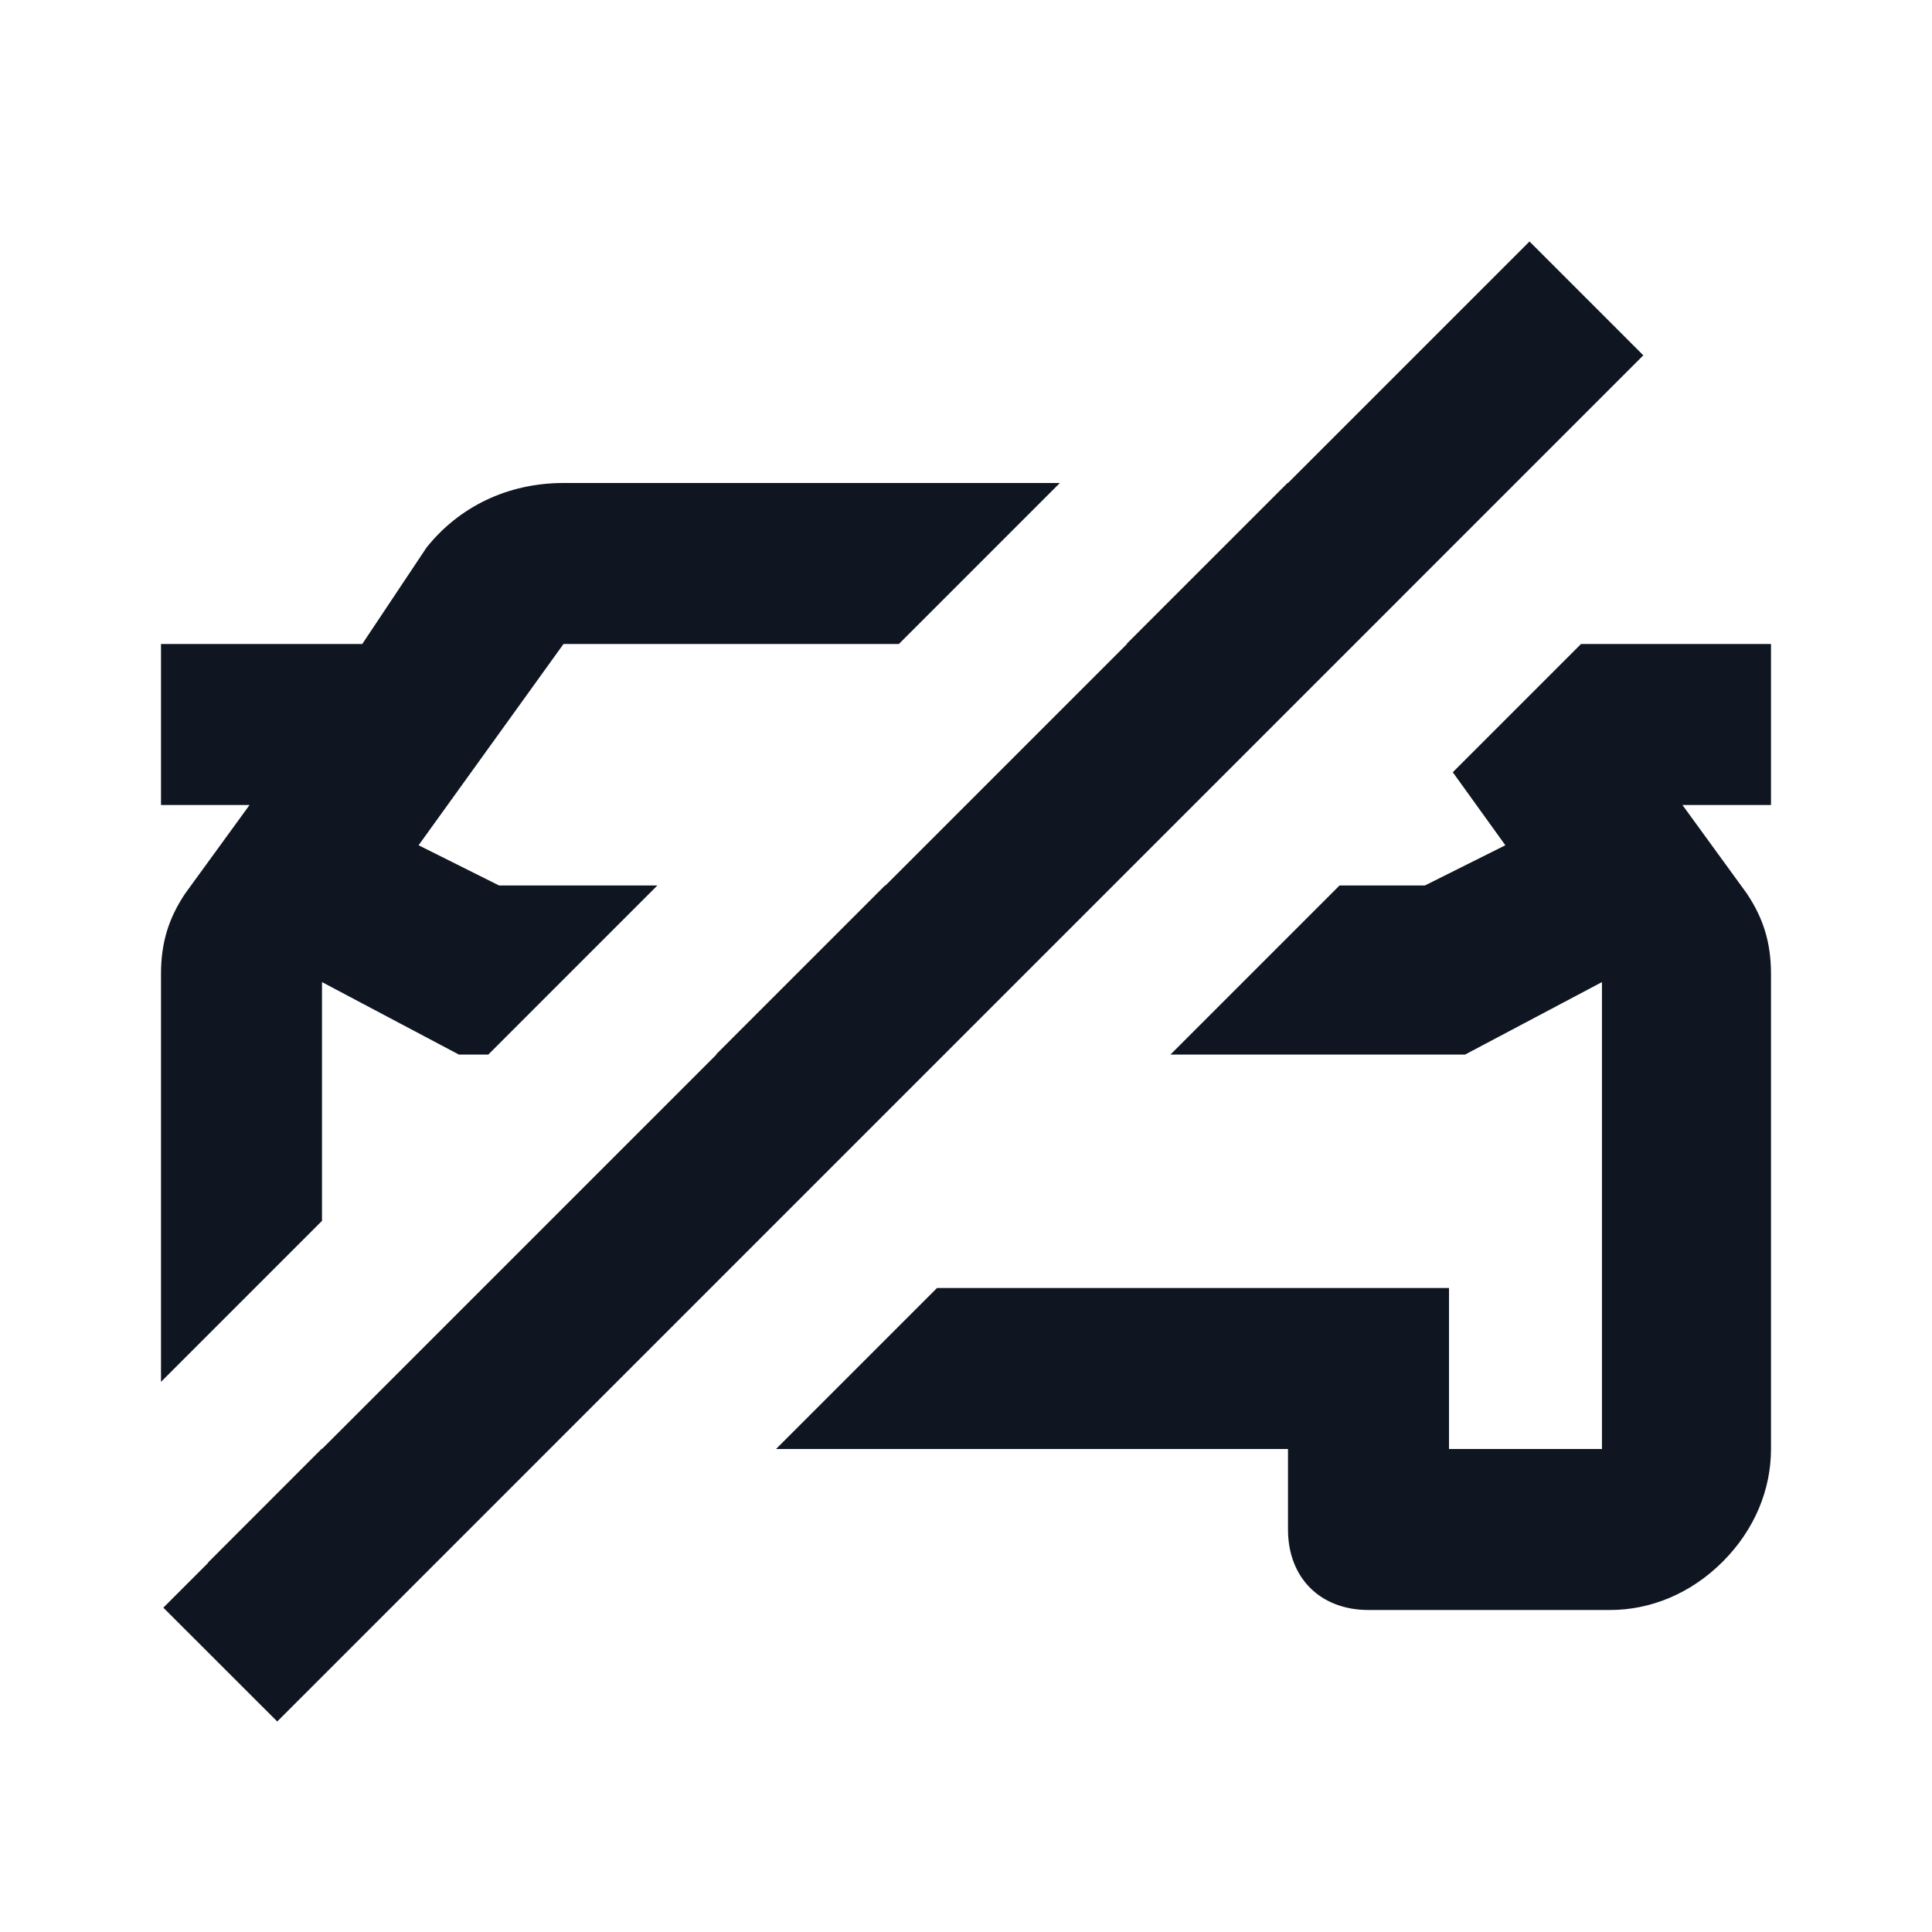 <svg width="24" height="24" viewBox="0 0 24 24" fill="none" xmlns="http://www.w3.org/2000/svg">
<path d="M19 3L20.414 4.414L3.444 21.385L2.029 19.971L19 3Z" fill="#0F1621"/>
<path d="M18.31 6.502C17.933 6.183 17.447 6 16.9 6H15.994L13.994 8H16.812L18.31 6.502Z" fill="#0F1621"/>
<path d="M16.64 11H17.7L18.7 10.5L18.047 9.593L19.64 8H22V10H20.9L21.7 11.1C21.9 11.4 22 11.7 22 12.1V18C22 18.5 21.8 19 21.4 19.4C21 19.8 20.5 20 20 20H17C16.4 20 16 19.6 16 19V18H9.64L11.64 16H18V18H19.9V12.2L18.2 13.1H14.54L16.64 11Z" fill="#0F1621"/>
<path d="M13.812 11H10.994L8.894 13.1H11.712L13.812 11Z" fill="#0F1621"/>
<path d="M8.812 16H6V18H4V17.994L2.585 19.41C2.947 19.774 3.448 20 4 20H4.812L8.812 16Z" fill="#0F1621"/>
<path d="M7 6H13.166L11.166 8H7L5.2 10.5L6.2 11H8.166L6.066 13.1H5.7L4 12.2V15.166L2 17.166V12.1C2 11.7 2.1 11.4 2.3 11.1L3.1 10H2V8H4.5L5.3 6.8C5.7 6.3 6.3 6 7 6Z" fill="#0F1621"/>
</svg>
